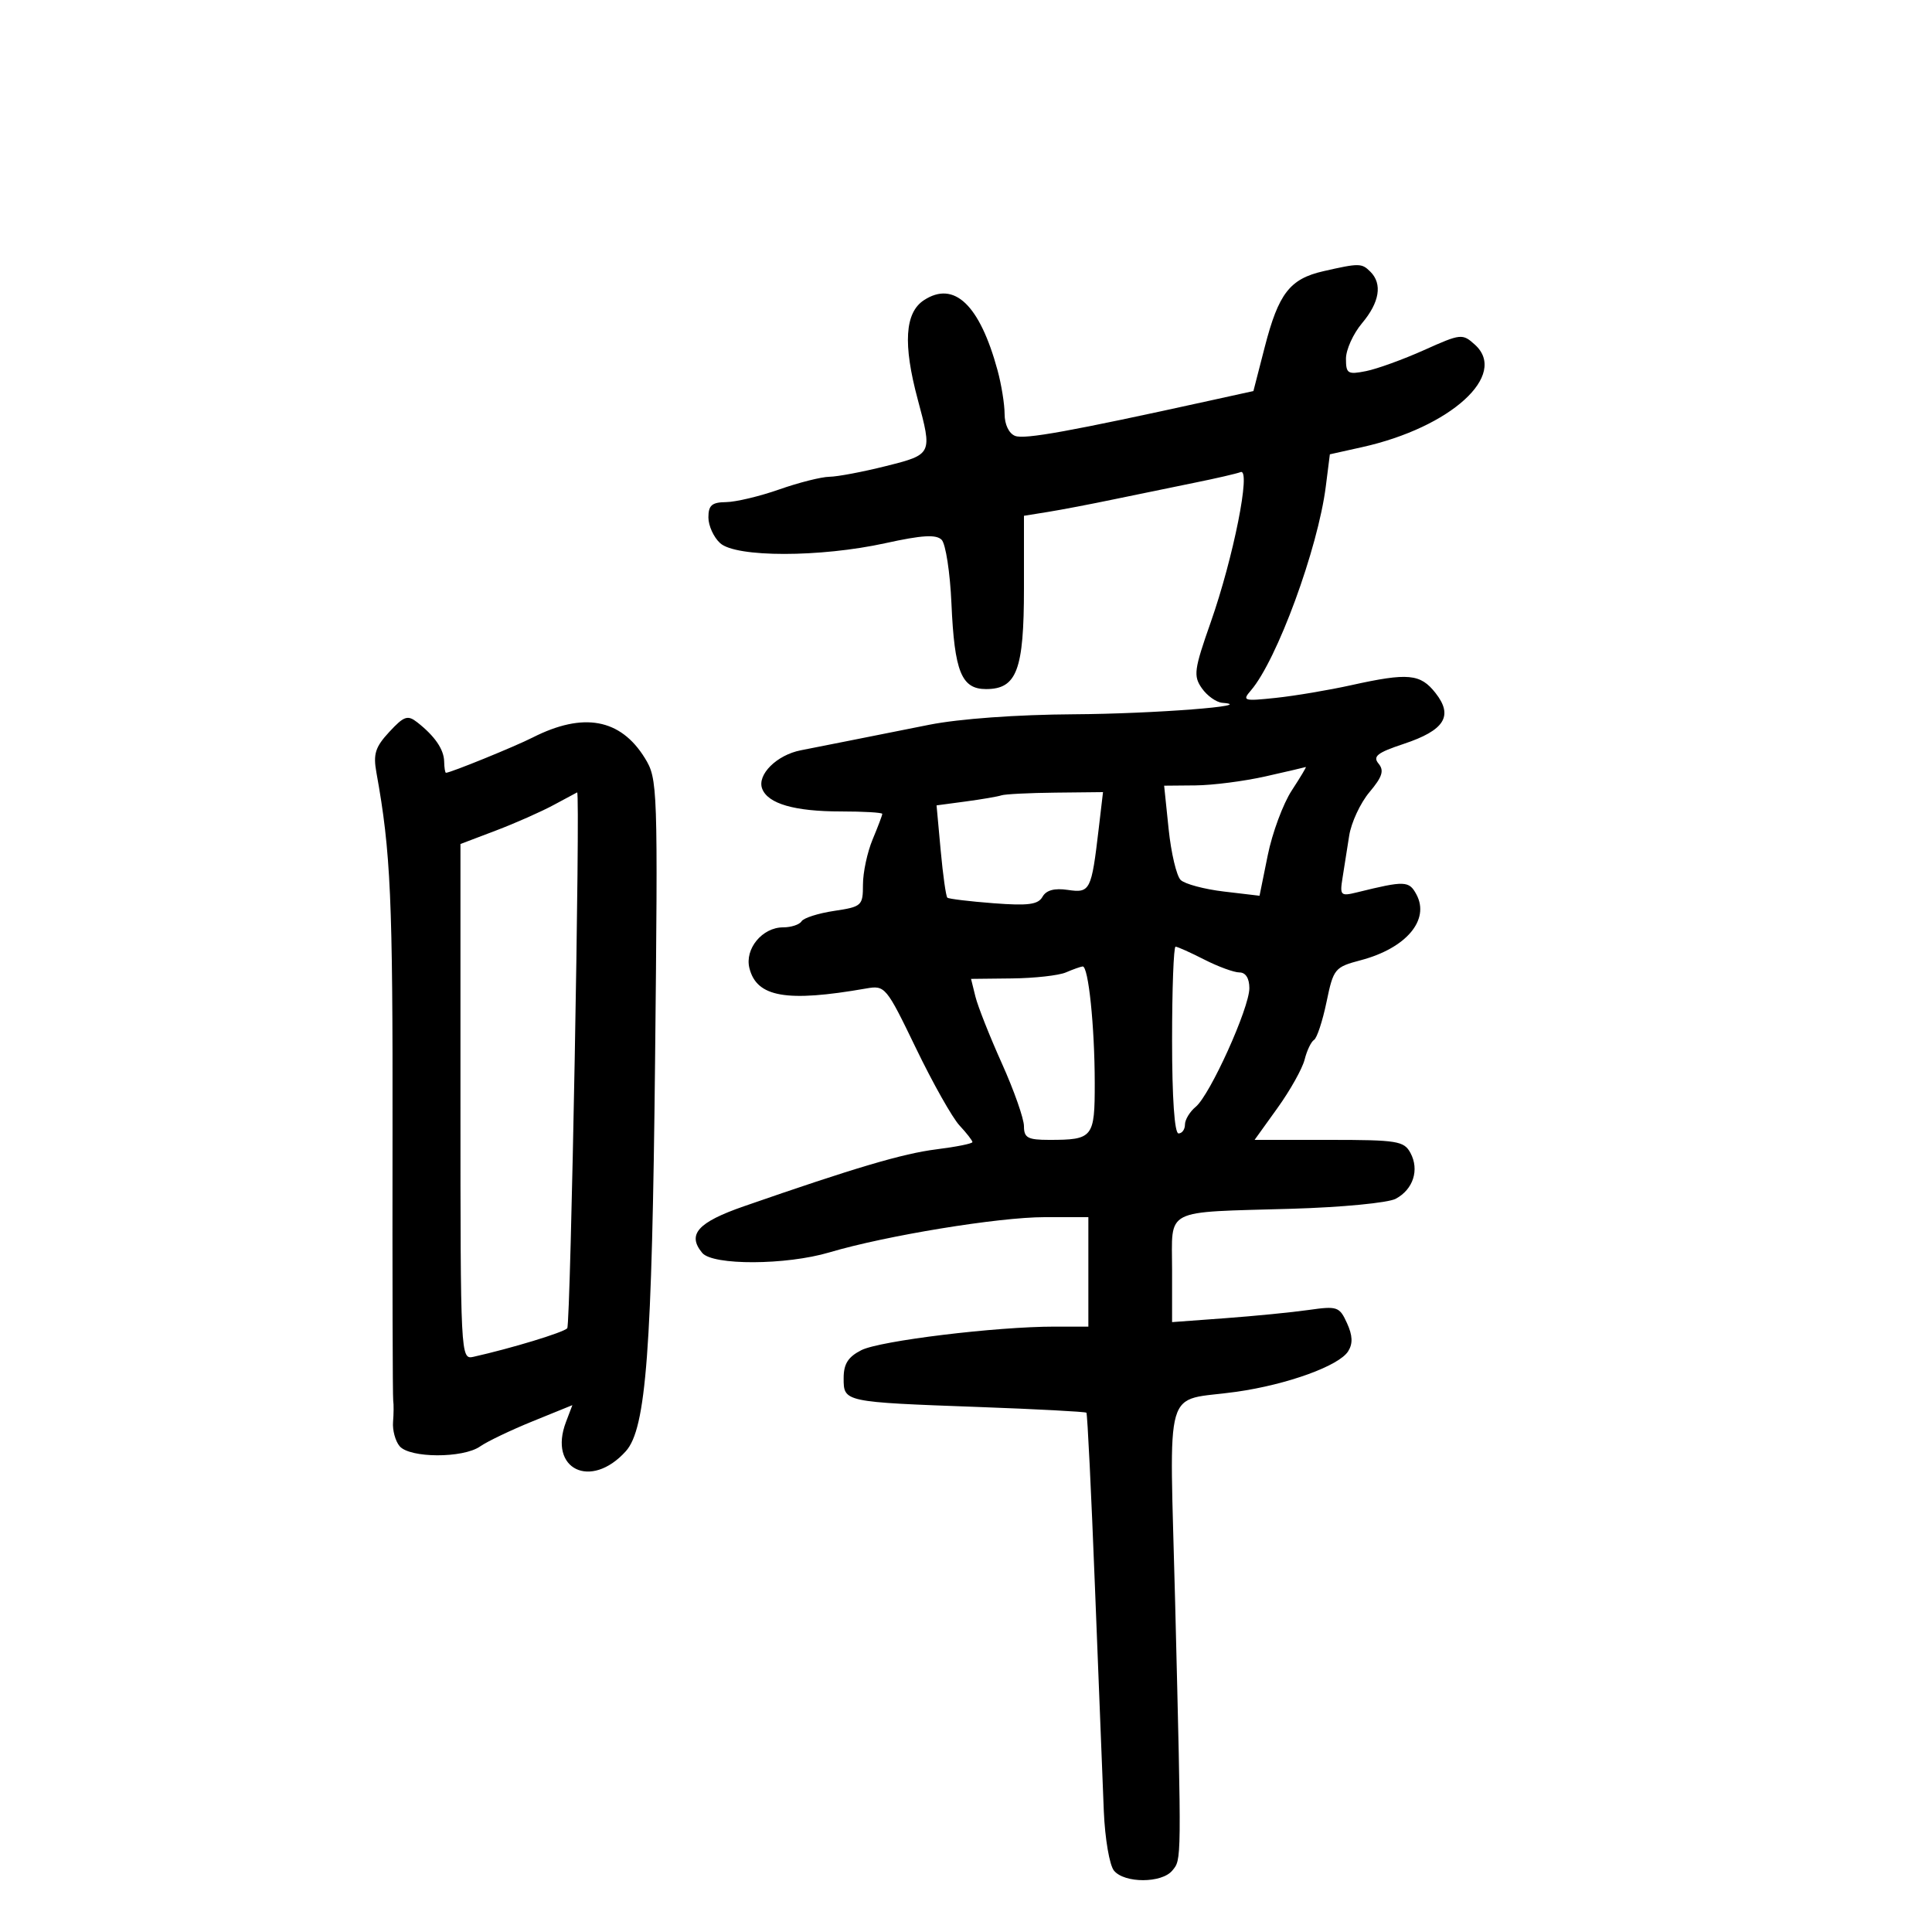 <svg xmlns="http://www.w3.org/2000/svg" width="300" height="300" viewBox="0 0 300 300" version="1.1">
	<path d="M 205.500 42.111 C 200.287 43.298, 198.534 45.562, 196.392 53.875 L 194.629 60.722 187.564 62.275 C 166.210 66.970, 159.108 68.255, 157.635 67.690 C 156.666 67.318, 155.998 65.929, 155.994 64.281 C 155.991 62.752, 155.498 59.700, 154.899 57.500 C 152.124 47.312, 148.158 43.540, 143.460 46.618 C 140.505 48.554, 140.200 53.433, 142.500 62 C 144.794 70.545, 144.787 70.559, 137.544 72.378 C 133.994 73.270, 130.056 74.015, 128.794 74.033 C 127.533 74.051, 124.025 74.936, 121 76 C 117.975 77.064, 114.263 77.949, 112.750 77.967 C 110.541 77.994, 110 78.461, 110 80.345 C 110 81.635, 110.823 83.435, 111.829 84.345 C 114.289 86.572, 127.358 86.568, 137.509 84.338 C 143.175 83.093, 145.361 82.961, 146.216 83.816 C 146.843 84.443, 147.529 88.904, 147.741 93.728 C 148.204 104.302, 149.296 107, 153.112 107 C 157.890 107, 159 104.043, 159 91.323 L 159 80.091 162.750 79.488 C 164.813 79.157, 169.425 78.275, 173 77.528 C 176.575 76.781, 182.200 75.624, 185.500 74.957 C 188.800 74.291, 192.014 73.548, 192.642 73.307 C 194.299 72.671, 191.529 86.584, 187.999 96.629 C 185.410 103.995, 185.281 104.956, 186.628 106.879 C 187.445 108.045, 188.875 109.060, 189.807 109.134 C 195.440 109.578, 179.116 110.839, 166.778 110.912 C 157.895 110.965, 148.972 111.612, 144.278 112.543 C 140 113.392, 134.475 114.493, 132 114.990 C 129.525 115.486, 126.084 116.167, 124.354 116.503 C 120.610 117.229, 117.520 120.306, 118.353 122.478 C 119.246 124.806, 123.387 126, 130.565 126 C 134.104 126, 137 126.170, 137 126.378 C 137 126.586, 136.325 128.371, 135.500 130.346 C 134.675 132.320, 134 135.474, 134 137.354 C 134 140.637, 133.822 140.800, 129.523 141.444 C 127.061 141.813, 124.785 142.540, 124.464 143.058 C 124.144 143.576, 122.853 144, 121.596 144 C 118.369 144, 115.616 147.335, 116.369 150.333 C 117.503 154.852, 122.124 155.657, 134.500 153.491 C 137.434 152.977, 137.605 153.183, 142.237 162.780 C 144.843 168.178, 147.880 173.567, 148.987 174.756 C 150.094 175.944, 151 177.108, 151 177.343 C 151 177.578, 148.483 178.084, 145.407 178.468 C 140.199 179.119, 132.748 181.323, 115.500 187.316 C 108.342 189.803, 106.662 191.683, 109.040 194.548 C 110.672 196.514, 122.057 196.469, 128.789 194.470 C 137.564 191.864, 155.054 189, 162.193 189 L 169 189 169 197.500 L 169 206 163.750 205.997 C 154.684 205.993, 136.619 208.194, 133.750 209.653 C 131.686 210.703, 131 211.788, 131 214.007 C 131 217.713, 130.987 217.710, 151.956 218.477 C 161.007 218.808, 168.540 219.207, 168.697 219.364 C 168.853 219.520, 169.453 231.765, 170.029 246.574 C 170.606 261.383, 171.222 276.978, 171.399 281.229 C 171.577 285.510, 172.284 289.637, 172.983 290.479 C 174.618 292.450, 180.389 292.441, 182.028 290.466 C 183.489 288.706, 183.481 289.463, 182.477 248.862 C 181.610 213.835, 180.468 217.763, 192 216.116 C 199.927 214.984, 207.921 212.085, 209.340 209.828 C 210.091 208.634, 210.039 207.380, 209.158 205.447 C 207.996 202.896, 207.649 202.778, 203.212 203.410 C 200.620 203.780, 194.787 204.355, 190.250 204.689 L 182 205.297 182 197.168 C 182 187.488, 180.436 188.286, 200.547 187.698 C 208.331 187.471, 215.547 186.778, 216.730 186.145 C 219.443 184.692, 220.422 181.657, 219.020 179.038 C 218.019 177.168, 216.978 177, 206.371 177 L 194.812 177 198.378 172.037 C 200.339 169.308, 202.231 165.928, 202.582 164.528 C 202.934 163.127, 203.591 161.753, 204.044 161.473 C 204.496 161.194, 205.368 158.546, 205.982 155.589 C 207.058 150.403, 207.246 150.174, 211.299 149.102 C 218.342 147.240, 222.061 142.852, 219.946 138.900 C 218.798 136.754, 218.162 136.731, 210.752 138.556 C 208.172 139.191, 208.032 139.056, 208.460 136.366 C 208.711 134.790, 209.178 131.826, 209.498 129.779 C 209.818 127.733, 211.234 124.687, 212.646 123.009 C 214.649 120.628, 214.960 119.656, 214.062 118.575 C 213.127 117.449, 213.857 116.876, 217.966 115.511 C 224.321 113.401, 225.712 111.174, 222.905 107.607 C 220.549 104.611, 218.669 104.437, 209.812 106.396 C 206.340 107.164, 201.081 108.050, 198.124 108.364 C 193.110 108.897, 192.848 108.820, 194.232 107.218 C 198.278 102.532, 204.650 85.180, 205.871 75.523 L 206.500 70.546 211.500 69.433 C 225.268 66.370, 234.232 58.234, 229.028 53.525 C 227.090 51.771, 226.843 51.797, 221.139 54.357 C 217.900 55.811, 213.844 57.281, 212.125 57.625 C 209.279 58.194, 209 58.022, 209 55.702 C 209 54.300, 210.125 51.816, 211.500 50.182 C 214.217 46.953, 214.685 44.085, 212.800 42.200 C 211.447 40.847, 211.073 40.843, 205.500 42.111 M 60.446 113.653 C 58.267 116.004, 57.926 117.088, 58.454 119.994 C 60.677 132.252, 61.003 139.562, 60.952 176 C 60.921 198.275, 60.969 216.950, 61.059 217.500 C 61.148 218.050, 61.136 219.536, 61.032 220.803 C 60.928 222.070, 61.383 223.757, 62.044 224.553 C 63.602 226.431, 71.898 226.460, 74.557 224.598 C 75.658 223.826, 79.331 222.069, 82.719 220.692 L 88.878 218.190 87.884 220.806 C 85.094 228.143, 91.742 231.387, 97.180 225.343 C 100.338 221.833, 101.247 209.694, 101.719 164.762 C 102.168 121.967, 102.134 120.953, 100.123 117.700 C 96.349 111.592, 90.570 110.536, 82.719 114.517 C 79.914 115.940, 69.943 119.998, 69.250 119.999 C 69.112 120, 68.986 119.213, 68.968 118.250 C 68.934 116.364, 67.513 114.293, 64.787 112.158 C 63.298 110.992, 62.731 111.187, 60.446 113.653 M 196.500 120.559 C 193.200 121.303, 188.310 121.932, 185.634 121.956 L 180.767 122 181.466 128.750 C 181.851 132.463, 182.691 136.013, 183.333 136.641 C 183.975 137.268, 186.993 138.076, 190.040 138.437 L 195.581 139.092 196.857 132.796 C 197.559 129.333, 199.234 124.813, 200.581 122.750 C 201.927 120.688, 202.909 119.046, 202.764 119.102 C 202.619 119.159, 199.800 119.814, 196.500 120.559 M 86 124.982 C 84.075 126.026, 80.025 127.820, 77 128.968 L 71.500 131.056 71.500 171.096 C 71.500 210.619, 71.526 211.130, 73.500 210.689 C 79.413 209.365, 87.481 206.911, 88.081 206.254 C 88.609 205.675, 90.139 122.857, 89.618 123.042 C 89.553 123.065, 87.925 123.938, 86 124.982 M 155.500 123.500 C 154.950 123.689, 152.459 124.116, 149.964 124.451 L 145.428 125.058 146.069 132.051 C 146.421 135.897, 146.888 139.199, 147.105 139.389 C 147.322 139.580, 150.544 139.969, 154.264 140.254 C 159.658 140.667, 161.200 140.464, 161.879 139.253 C 162.452 138.227, 163.728 137.880, 165.802 138.184 C 169.280 138.695, 169.476 138.307, 170.604 128.708 L 171.275 123 163.888 123.079 C 159.824 123.122, 156.050 123.312, 155.500 123.500 M 182 161.500 C 182 170.500, 182.379 176, 183 176 C 183.550 176, 184 175.380, 184 174.622 C 184 173.865, 184.749 172.627, 185.665 171.872 C 187.888 170.041, 194 156.527, 194 153.445 C 194 151.910, 193.427 151, 192.460 151 C 191.613 151, 189.156 150.100, 187 149 C 184.844 147.900, 182.837 147, 182.540 147 C 182.243 147, 182 153.525, 182 161.500 M 165.500 151 C 164.400 151.473, 160.639 151.891, 157.142 151.930 L 150.783 152 151.462 154.750 C 151.835 156.262, 153.684 160.932, 155.570 165.126 C 157.457 169.320, 159 173.708, 159 174.876 C 159 176.680, 159.590 177, 162.918 177 C 169.730 177, 170.001 176.661, 169.991 168.143 C 169.981 159.354, 169.005 149.967, 168.111 150.070 C 167.775 150.109, 166.600 150.527, 165.500 151" stroke="none" fill="black" fill-rule="evenodd"/>
</svg>